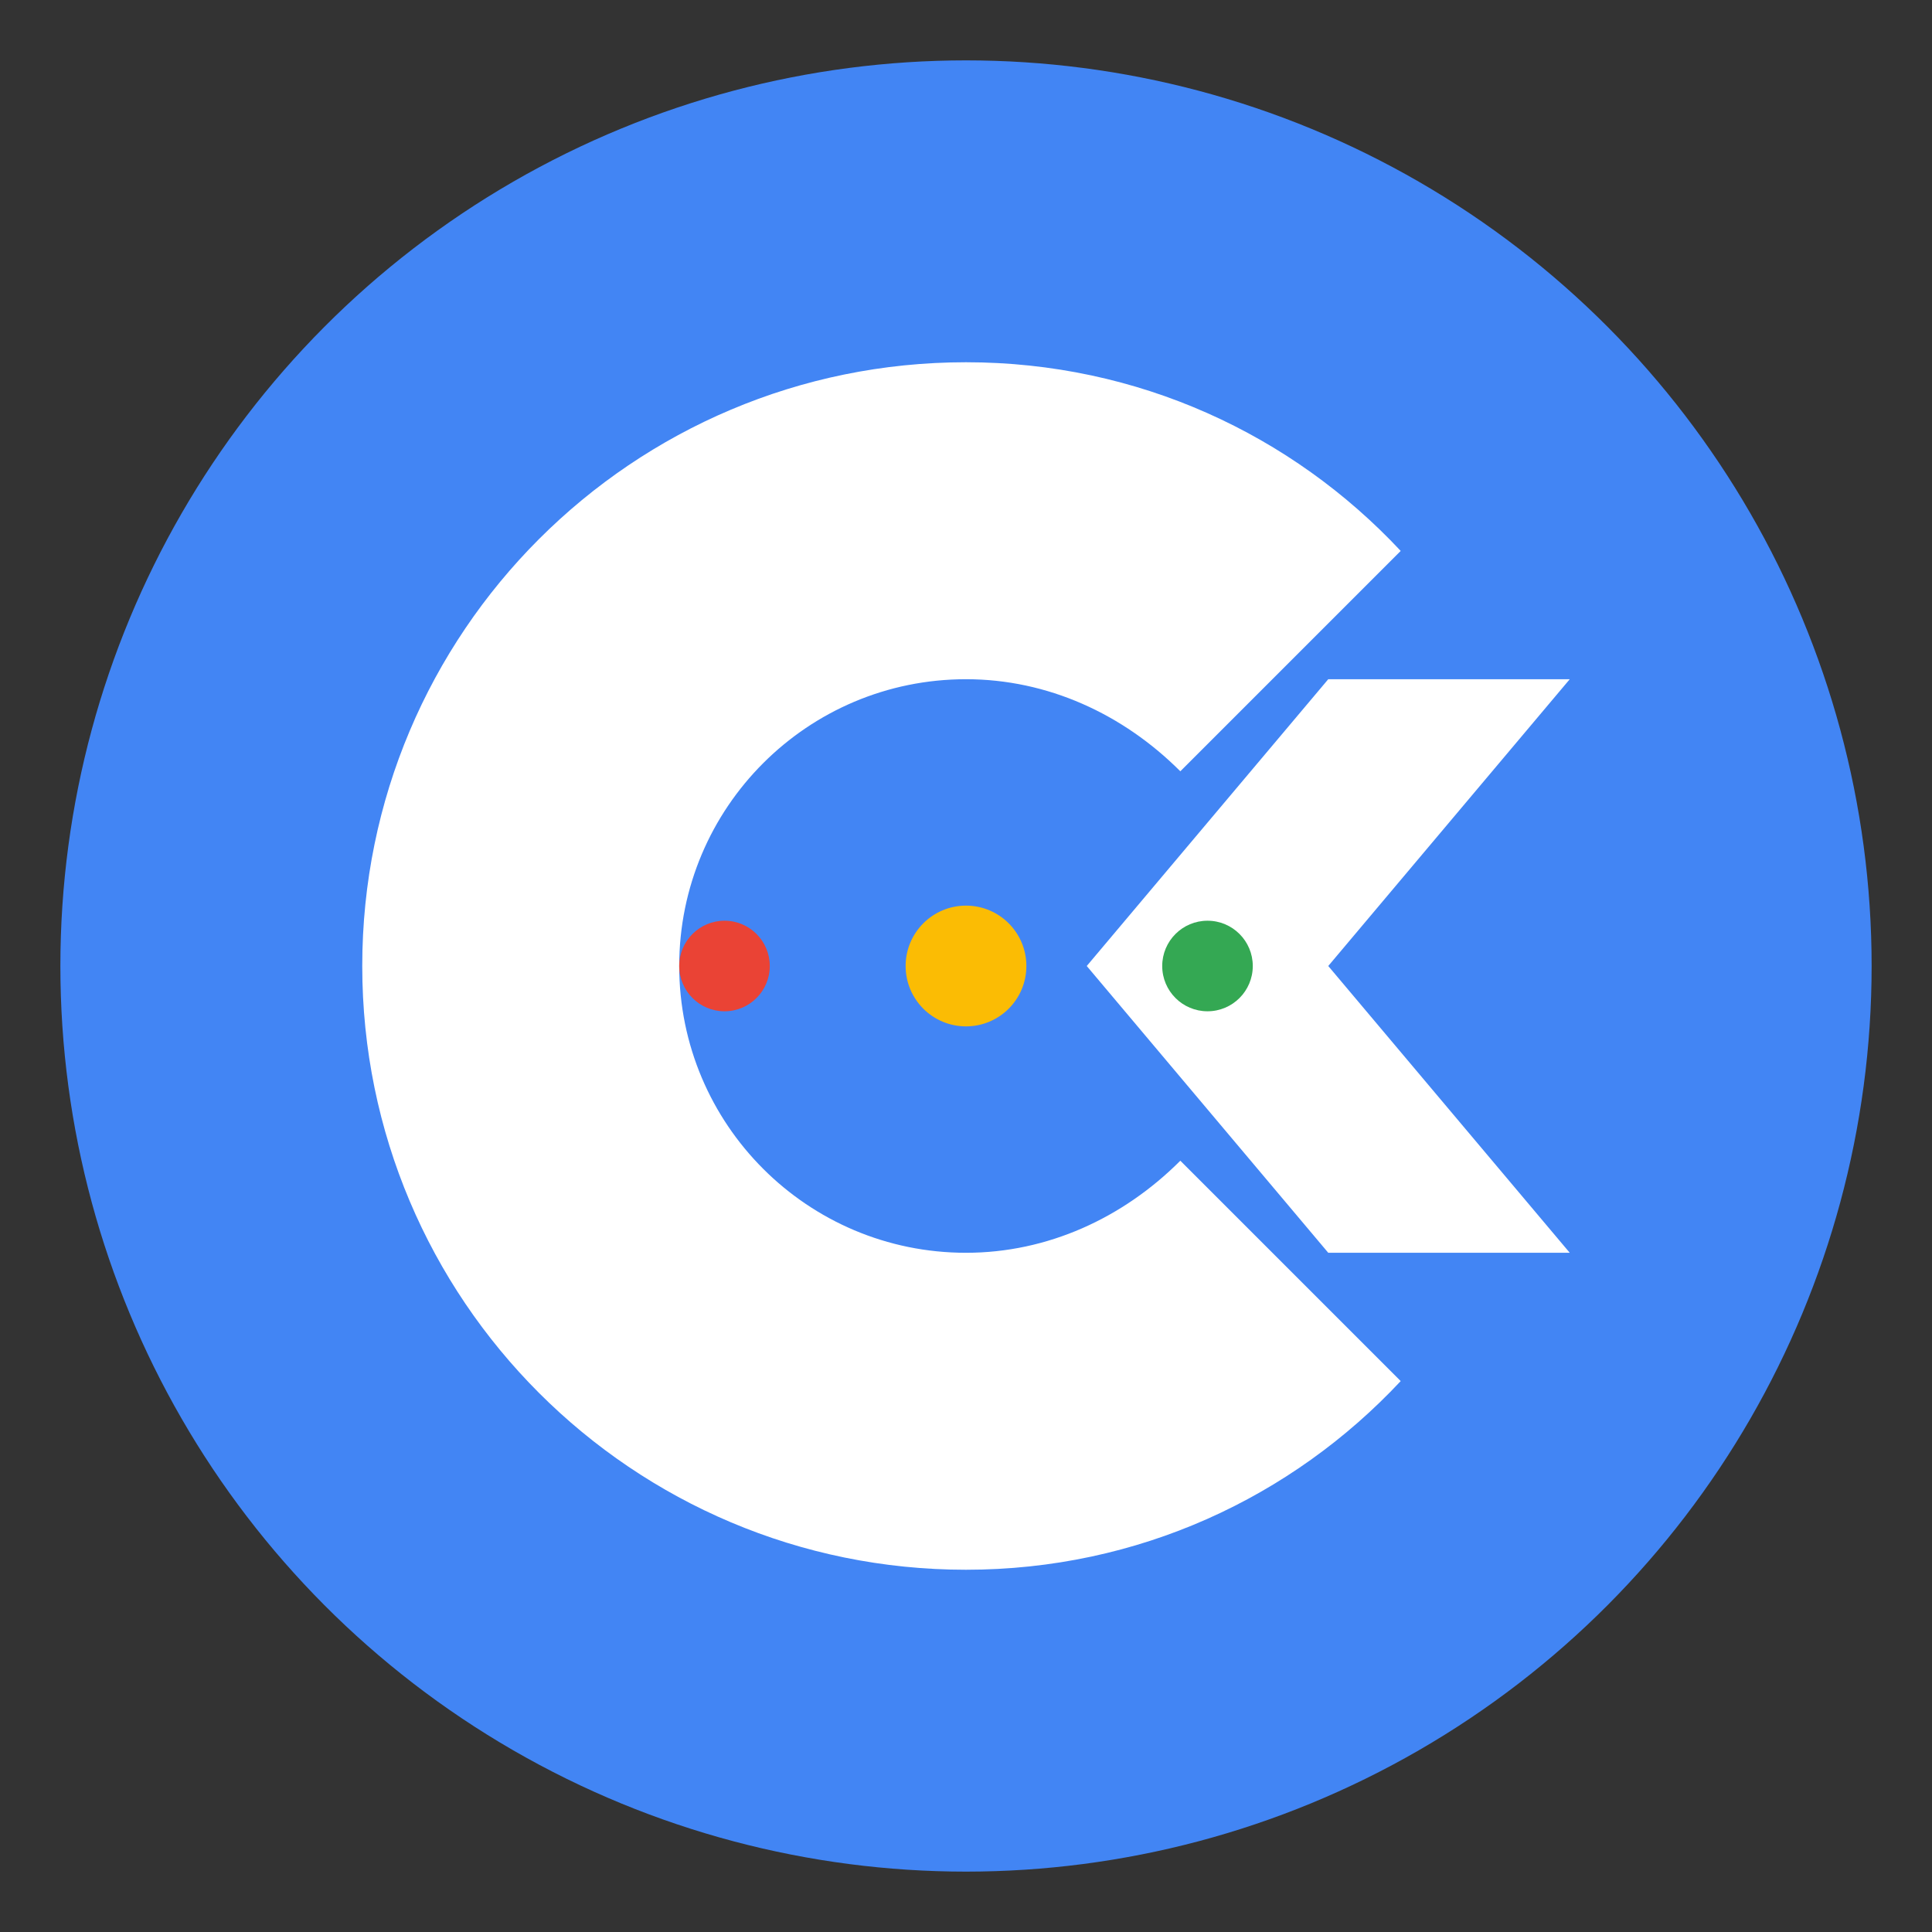 <svg width="128" height="128" viewBox="0 0 128 128" fill="none" xmlns="http://www.w3.org/2000/svg">
  <rect x="0" y="0" width="128" height="128" fill="#333333" stroke="none"/>
  <!-- Background circle -->
  <circle cx="64" cy="64" r="60" fill="#4285F4"/>

  <!-- Genkit "G" stylized design -->
  <path d="M64 24C41.9 24 24 41.9 24 64C24 86.1 41.9 104 64 104C75.4 104 85.6 99.2 92.8 91.5L78.2 76.9C74.4 80.7 69.4 83 64 83C53.5 83 45 74.5 45 64C45 53.5 53.5 45 64 45C69.4 45 74.4 47.3 78.2 51.1L92.8 36.5C85.6 28.8 75.4 24 64 24Z" fill="white"/>

  <!-- K letter for Genkit -->
  <path d="M88 45L72 64L88 83L104 83L88 64L104 45L88 45Z" fill="white"/>

  <!-- Decorative dots -->
  <circle cx="64" cy="64" r="4" fill="#FBBC04"/>
  <circle cx="80" cy="64" r="3" fill="#34A853"/>
  <circle cx="48" cy="64" r="3" fill="#EA4335"/>
</svg>
